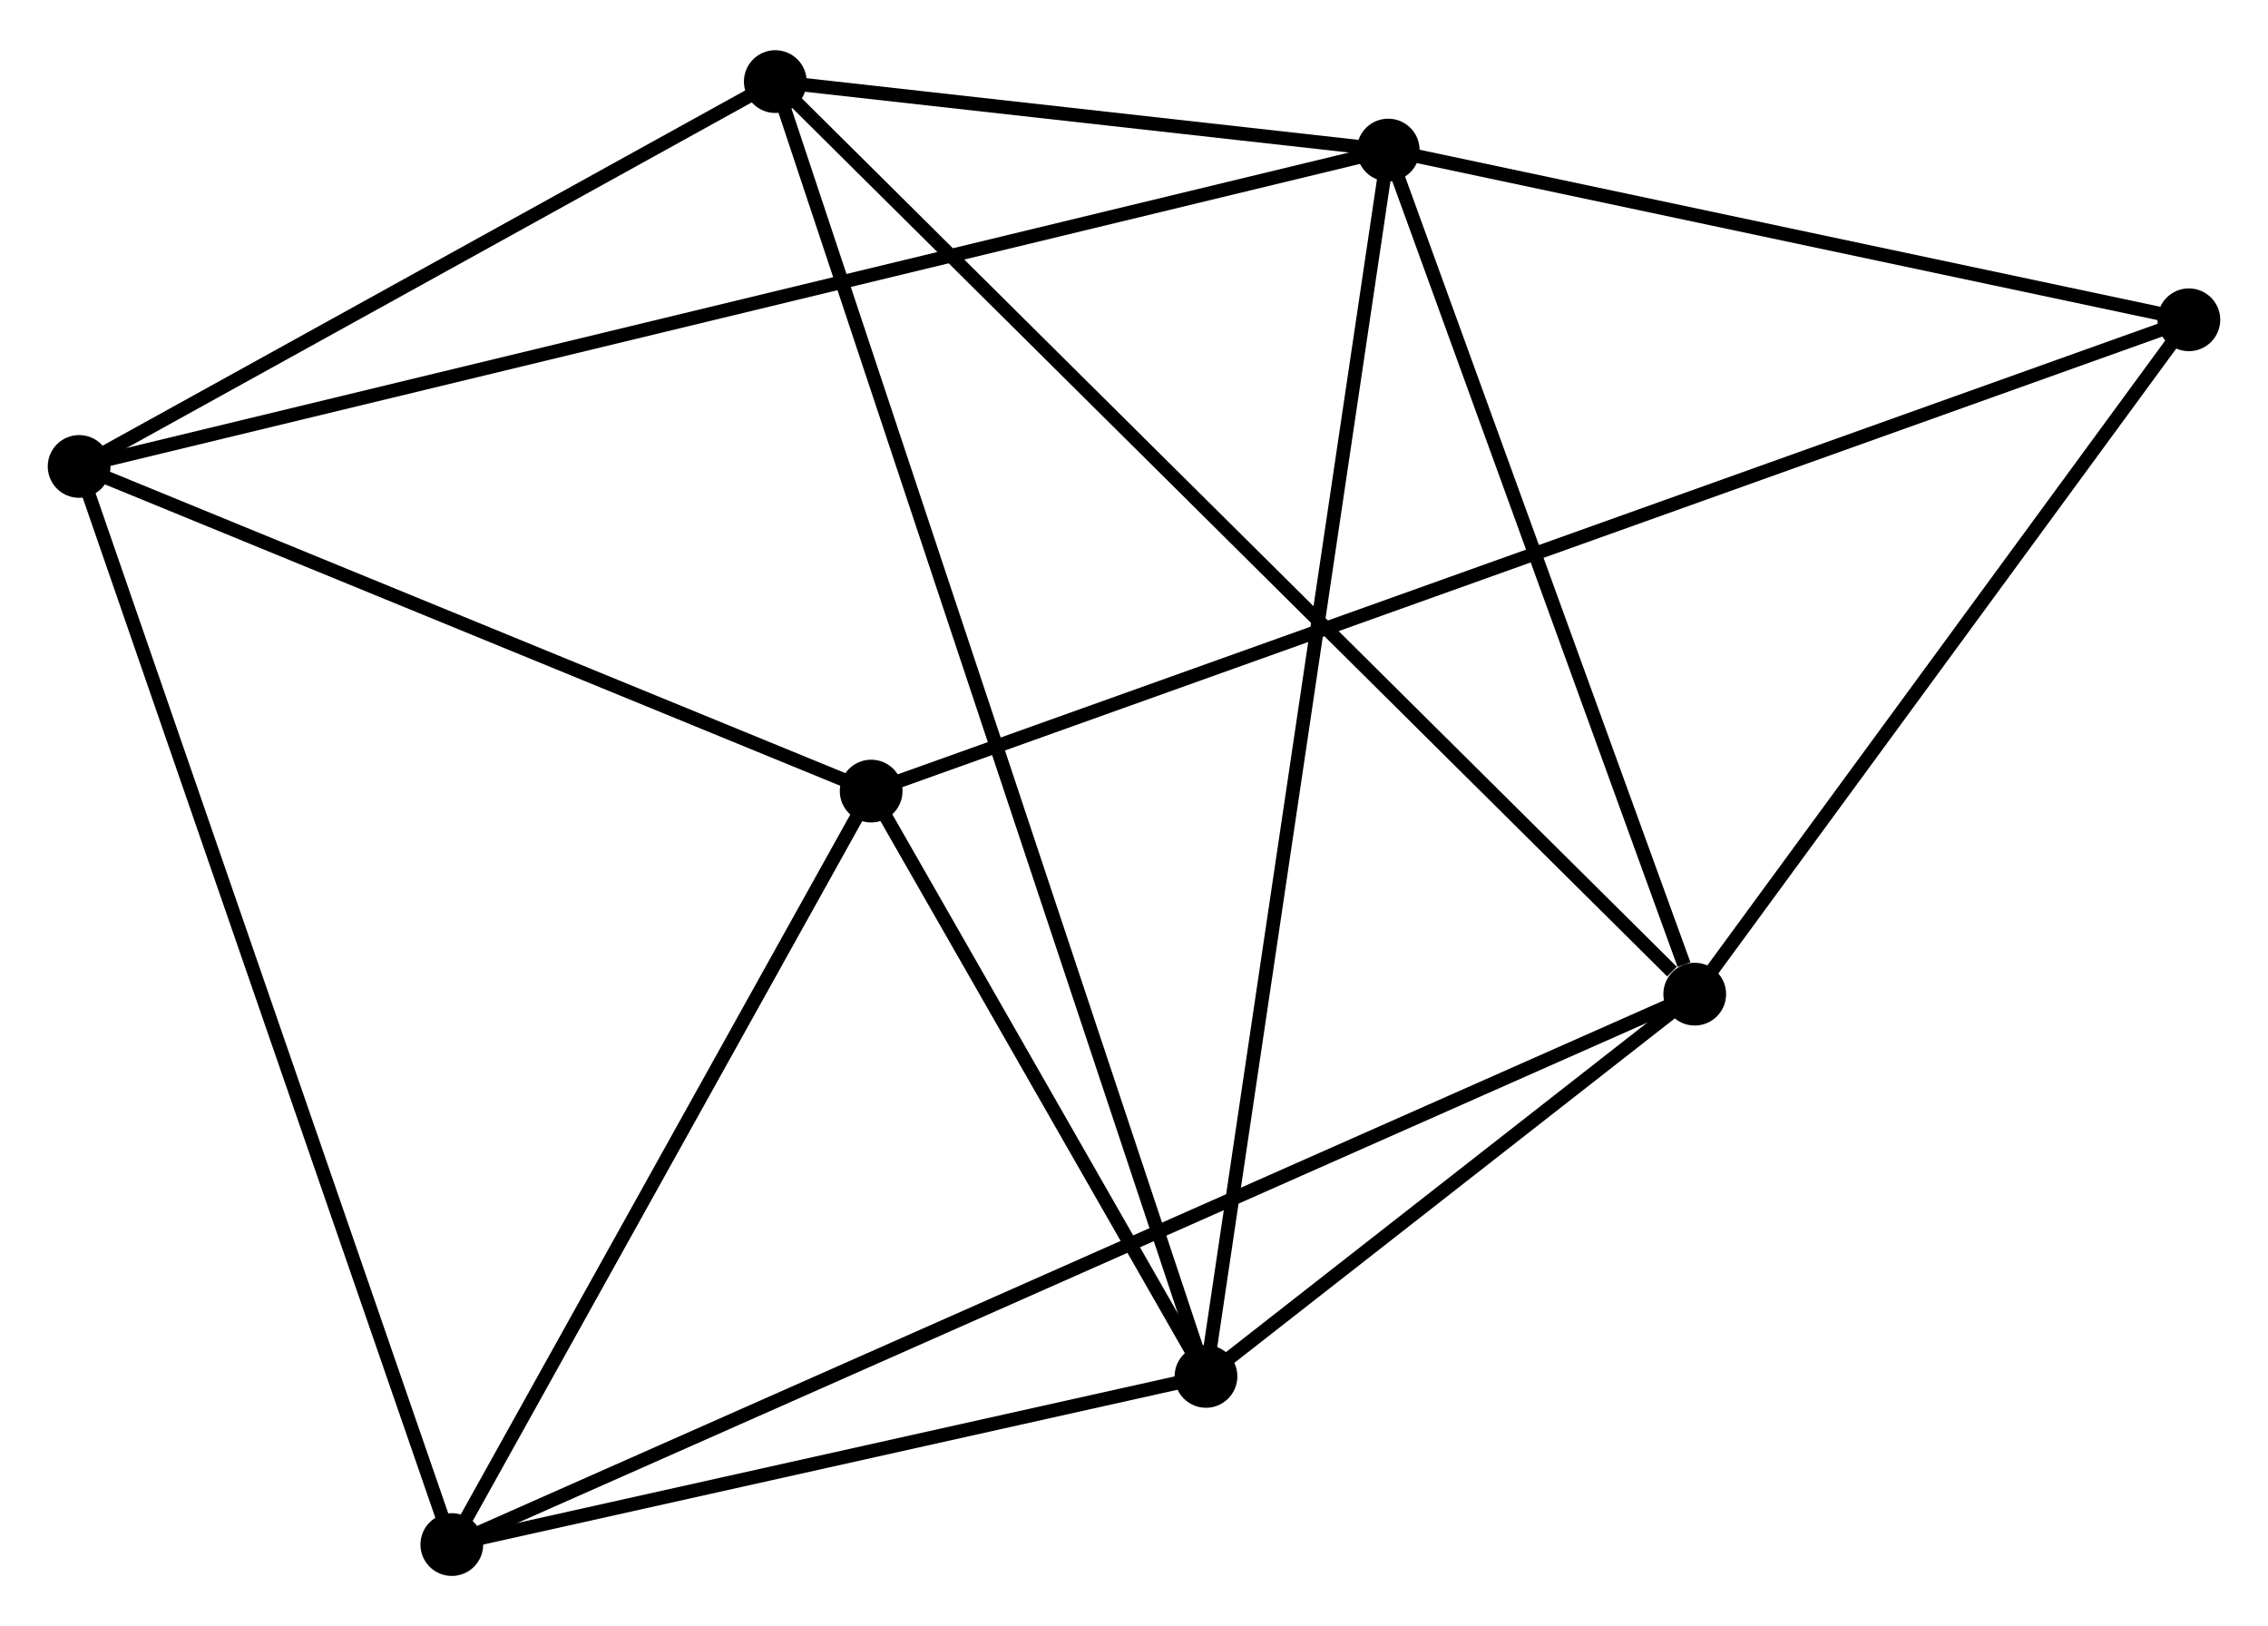 <?xml version="1.0" encoding="UTF-8" standalone="no"?>
<!DOCTYPE svg PUBLIC "-//W3C//DTD SVG 1.1//EN"
 "http://www.w3.org/Graphics/SVG/1.1/DTD/svg11.dtd">
<!-- Generated by graphviz version 2.36.0 (20140111.2315)
 -->
<!-- Title: %3 Pages: 1 -->
<svg width="166pt" height="119pt"
 viewBox="0.00 0.00 166.25 118.82" xmlns="http://www.w3.org/2000/svg" xmlns:xlink="http://www.w3.org/1999/xlink">
<g id="graph0" class="graph" transform="scale(1 1) rotate(0) translate(4 114.82)">
<title>%3</title>
<!-- 0 -->
<g id="node1" class="node"><title>0</title>
<ellipse fill="black" stroke="black" cx="97.759" cy="-104.002" rx="1.8" ry="1.8"/>
</g>
<!-- 1 -->
<g id="node2" class="node"><title>1</title>
<ellipse fill="black" stroke="black" cx="120.228" cy="-42.139" rx="1.8" ry="1.8"/>
</g>
<!-- 0&#45;&#45;1 -->
<g id="edge1" class="edge"><title>0&#45;&#45;1</title>
<path fill="none" stroke="black" d="M98.407,-102.218C101.631,-93.342 115.92,-54.001 119.442,-44.304"/>
</g>
<!-- 2 -->
<g id="node3" class="node"><title>2</title>
<ellipse fill="black" stroke="black" cx="84.402" cy="-14.125" rx="1.8" ry="1.8"/>
</g>
<!-- 0&#45;&#45;2 -->
<g id="edge2" class="edge"><title>0&#45;&#45;2</title>
<path fill="none" stroke="black" d="M97.48,-102.125C95.742,-90.429 86.413,-27.659 84.679,-15.992"/>
</g>
<!-- 4 -->
<g id="node4" class="node"><title>4</title>
<ellipse fill="black" stroke="black" cx="1.8" cy="-80.814" rx="1.8" ry="1.8"/>
</g>
<!-- 0&#45;&#45;4 -->
<g id="edge3" class="edge"><title>0&#45;&#45;4</title>
<path fill="none" stroke="black" d="M95.755,-103.518C83.267,-100.5 16.249,-84.306 3.793,-81.296"/>
</g>
<!-- 5 -->
<g id="node5" class="node"><title>5</title>
<ellipse fill="black" stroke="black" cx="52.831" cy="-109.02" rx="1.8" ry="1.8"/>
</g>
<!-- 0&#45;&#45;5 -->
<g id="edge4" class="edge"><title>0&#45;&#45;5</title>
<path fill="none" stroke="black" d="M95.829,-104.218C88.439,-105.043 61.995,-107.997 54.704,-108.811"/>
</g>
<!-- 7 -->
<g id="node6" class="node"><title>7</title>
<ellipse fill="black" stroke="black" cx="156.449" cy="-91.562" rx="1.8" ry="1.8"/>
</g>
<!-- 0&#45;&#45;7 -->
<g id="edge5" class="edge"><title>0&#45;&#45;7</title>
<path fill="none" stroke="black" d="M99.712,-103.589C108.623,-101.7 145.379,-93.909 154.429,-91.99"/>
</g>
<!-- 1&#45;&#45;2 -->
<g id="edge6" class="edge"><title>1&#45;&#45;2</title>
<path fill="none" stroke="black" d="M118.689,-40.935C112.796,-36.327 91.71,-19.839 85.895,-15.293"/>
</g>
<!-- 1&#45;&#45;5 -->
<g id="edge7" class="edge"><title>1&#45;&#45;5</title>
<path fill="none" stroke="black" d="M118.562,-43.792C109.157,-53.125 62.814,-99.113 54.208,-107.654"/>
</g>
<!-- 1&#45;&#45;7 -->
<g id="edge9" class="edge"><title>1&#45;&#45;7</title>
<path fill="none" stroke="black" d="M121.433,-43.783C126.933,-51.287 149.617,-82.24 155.202,-89.861"/>
</g>
<!-- 6 -->
<g id="node7" class="node"><title>6</title>
<ellipse fill="black" stroke="black" cx="29.119" cy="-1.8" rx="1.8" ry="1.8"/>
</g>
<!-- 1&#45;&#45;6 -->
<g id="edge8" class="edge"><title>1&#45;&#45;6</title>
<path fill="none" stroke="black" d="M118.325,-41.296C106.468,-36.046 42.838,-7.874 31.012,-2.638"/>
</g>
<!-- 2&#45;&#45;5 -->
<g id="edge11" class="edge"><title>2&#45;&#45;5</title>
<path fill="none" stroke="black" d="M83.742,-16.107C79.634,-28.457 57.585,-94.731 53.487,-107.049"/>
</g>
<!-- 2&#45;&#45;6 -->
<g id="edge12" class="edge"><title>2&#45;&#45;6</title>
<path fill="none" stroke="black" d="M82.562,-13.715C74.169,-11.844 39.547,-4.125 31.022,-2.224"/>
</g>
<!-- 3 -->
<g id="node8" class="node"><title>3</title>
<ellipse fill="black" stroke="black" cx="59.858" cy="-57.022" rx="1.8" ry="1.8"/>
</g>
<!-- 2&#45;&#45;3 -->
<g id="edge10" class="edge"><title>2&#45;&#45;3</title>
<path fill="none" stroke="black" d="M83.347,-15.968C79.31,-23.024 64.864,-48.272 60.881,-55.234"/>
</g>
<!-- 4&#45;&#45;5 -->
<g id="edge16" class="edge"><title>4&#45;&#45;5</title>
<path fill="none" stroke="black" d="M3.498,-81.753C11.246,-86.035 43.206,-103.7 51.074,-108.049"/>
</g>
<!-- 4&#45;&#45;6 -->
<g id="edge17" class="edge"><title>4&#45;&#45;6</title>
<path fill="none" stroke="black" d="M2.475,-78.861C6.255,-67.929 24.75,-14.438 28.468,-3.685"/>
</g>
<!-- 3&#45;&#45;4 -->
<g id="edge13" class="edge"><title>3&#45;&#45;4</title>
<path fill="none" stroke="black" d="M57.926,-57.814C49.111,-61.426 12.751,-76.326 3.798,-79.995"/>
</g>
<!-- 3&#45;&#45;7 -->
<g id="edge15" class="edge"><title>3&#45;&#45;7</title>
<path fill="none" stroke="black" d="M61.875,-57.744C74.446,-62.239 141.905,-86.361 154.443,-90.844"/>
</g>
<!-- 3&#45;&#45;6 -->
<g id="edge14" class="edge"><title>3&#45;&#45;6</title>
<path fill="none" stroke="black" d="M58.835,-55.185C54.168,-46.801 34.917,-12.216 30.177,-3.701"/>
</g>
</g>
</svg>
